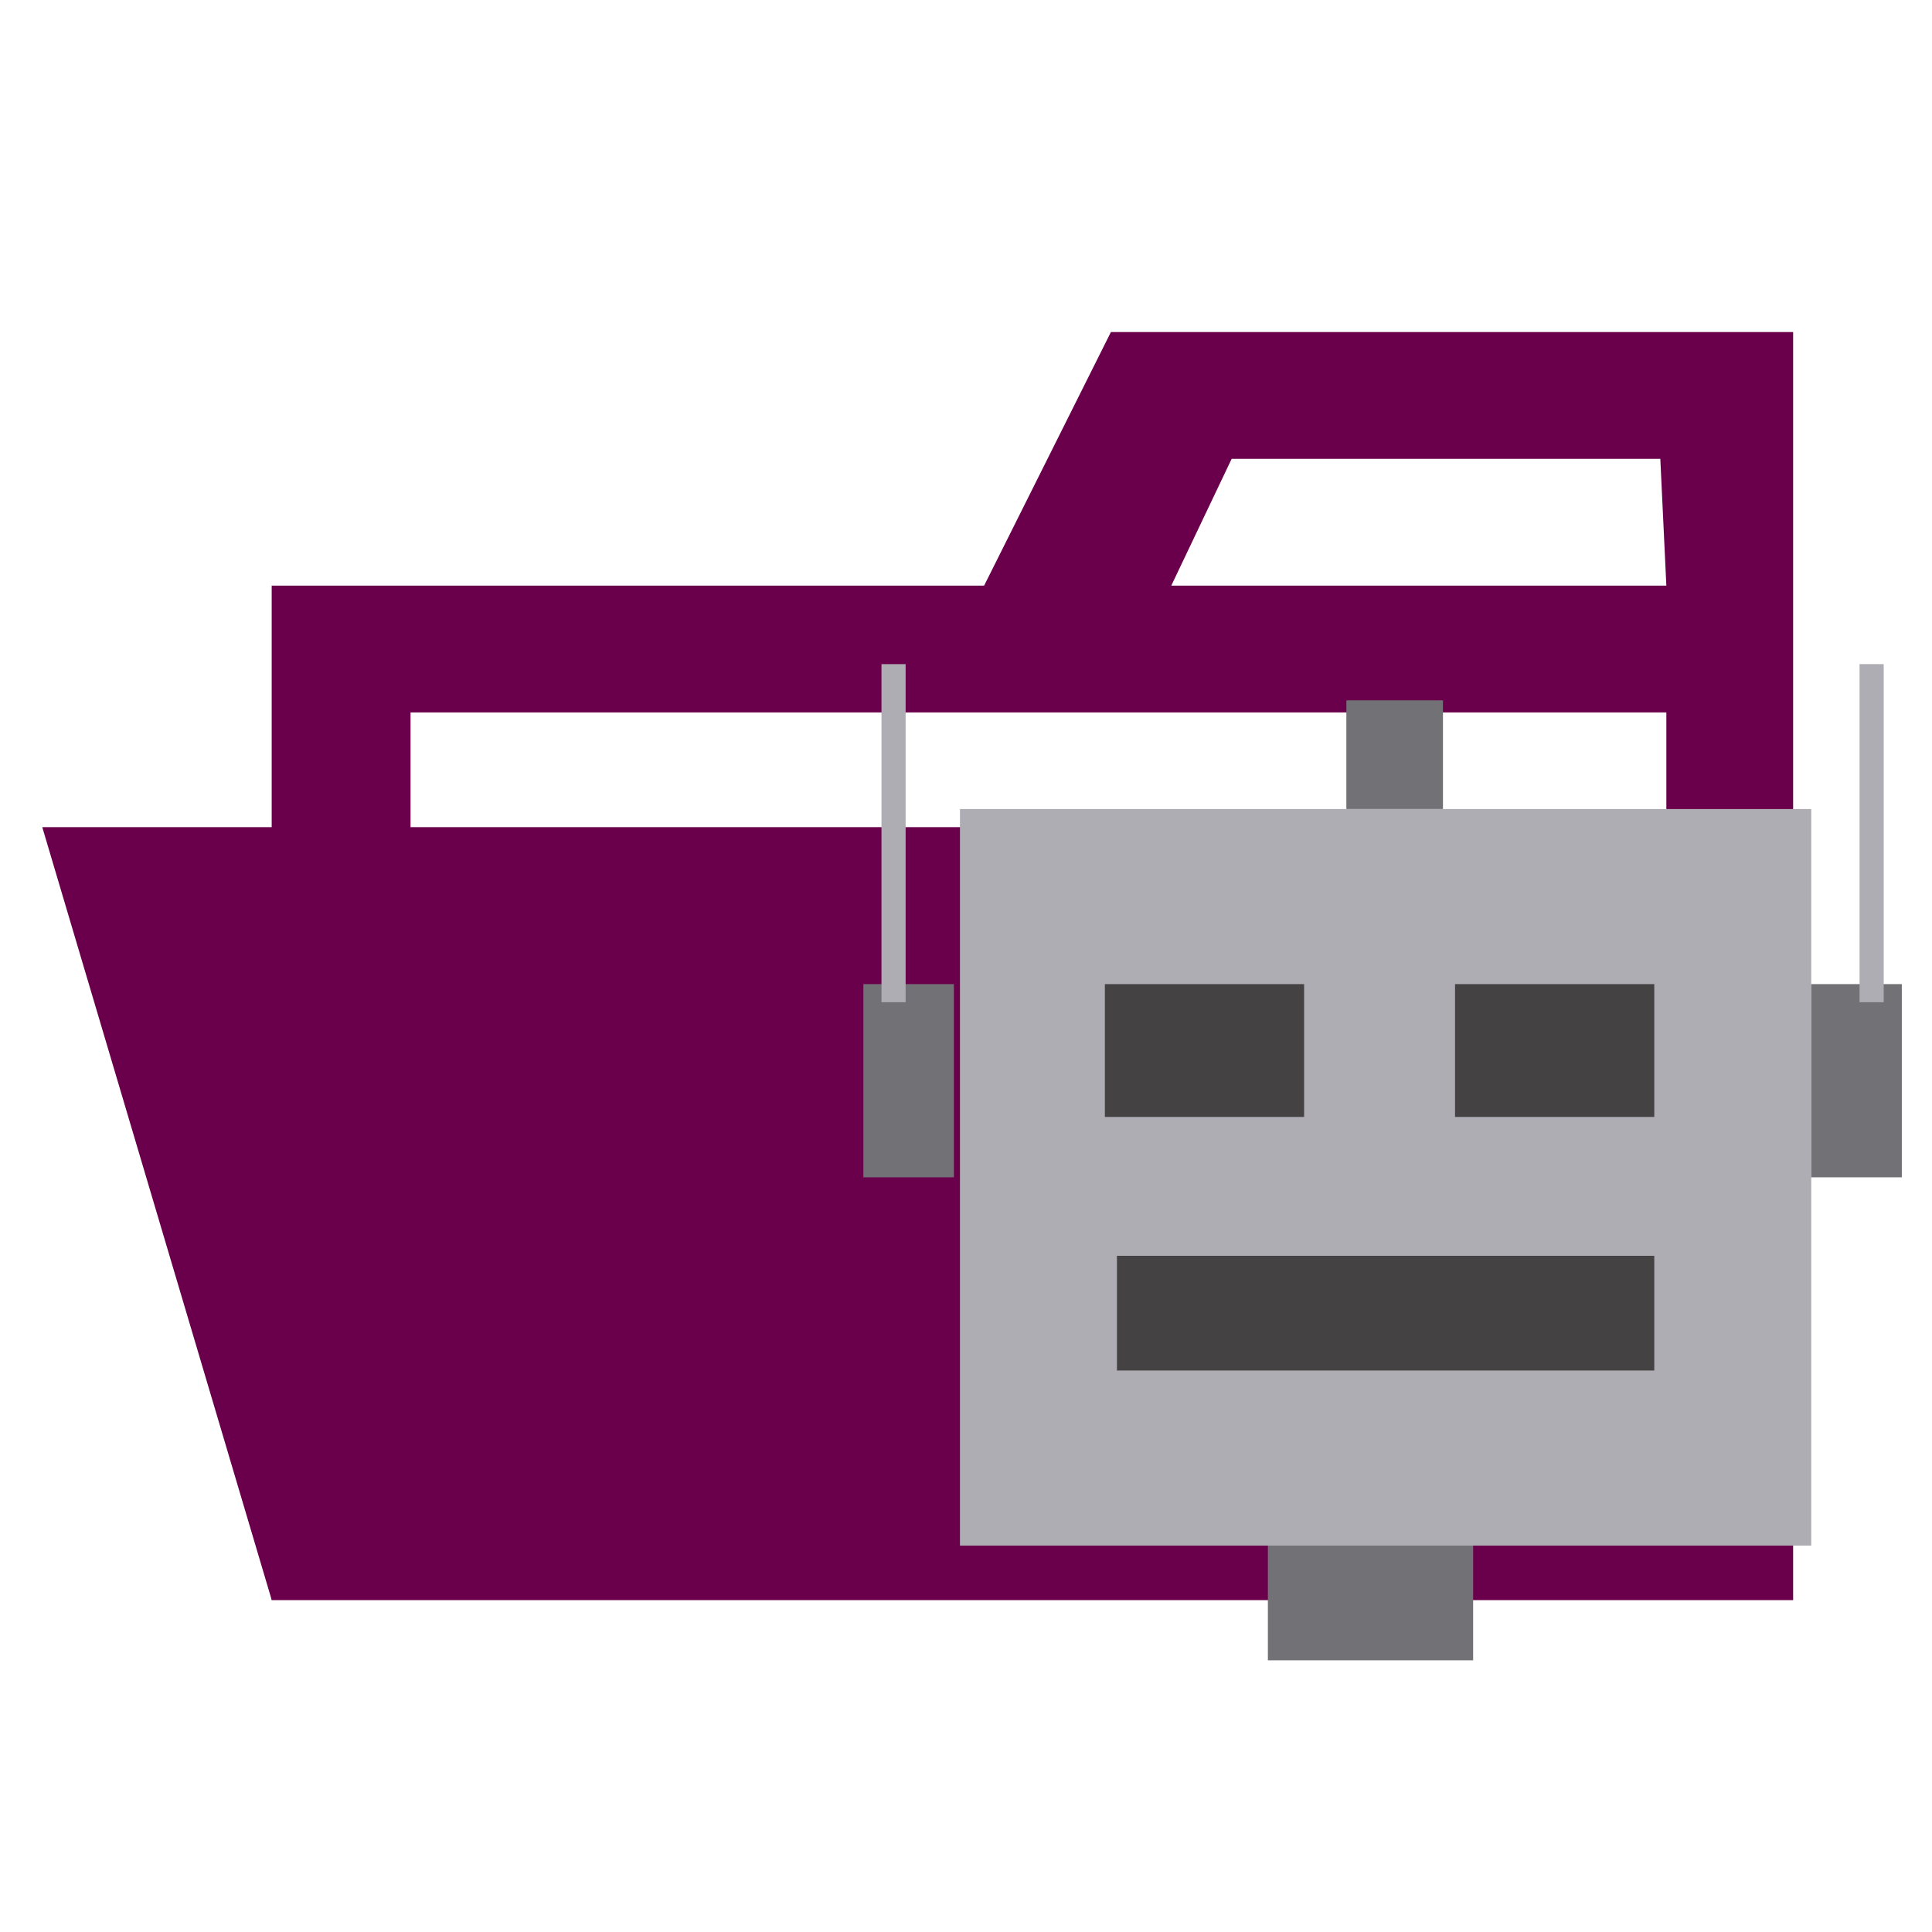 <svg xmlns="http://www.w3.org/2000/svg" width="1em" height="1em" viewBox="0 0 32 32"><g fill="#6a004c"><path d="M27.6 5.5h-9.2l-2.1 4.2H4.5v16.8h25.2v-21zm0 18.7H6.8V11.8h20.8zm0-14.5h-8.2l1-2.1h7.1z"/><path d="M25.9 13.7H.7l3.8 12.8h25.2z"/></g><path fill="#aeadb3" d="M15.9 13.4H30v12.2H15.9z"/><path fill="#444242" d="M24.1 16.3h3.3v2.2h-3.3zm-5.8 0h3.3v2.2h-3.3zm.2 4.5h8.9v1.9h-8.9z"/><path fill="#727176" d="M14.3 16.3h1.5v3.2h-1.5zm8-4.7h1.6v1.8h-1.6zm7.7 4.7h1.5v3.2H30zm-9 9.3h3.4v1.9H21z"/><path fill="#aeadb3" d="M14.6 11h.4v5.6h-.4zm16.2 0h.4v5.6h-.4z"/></svg>